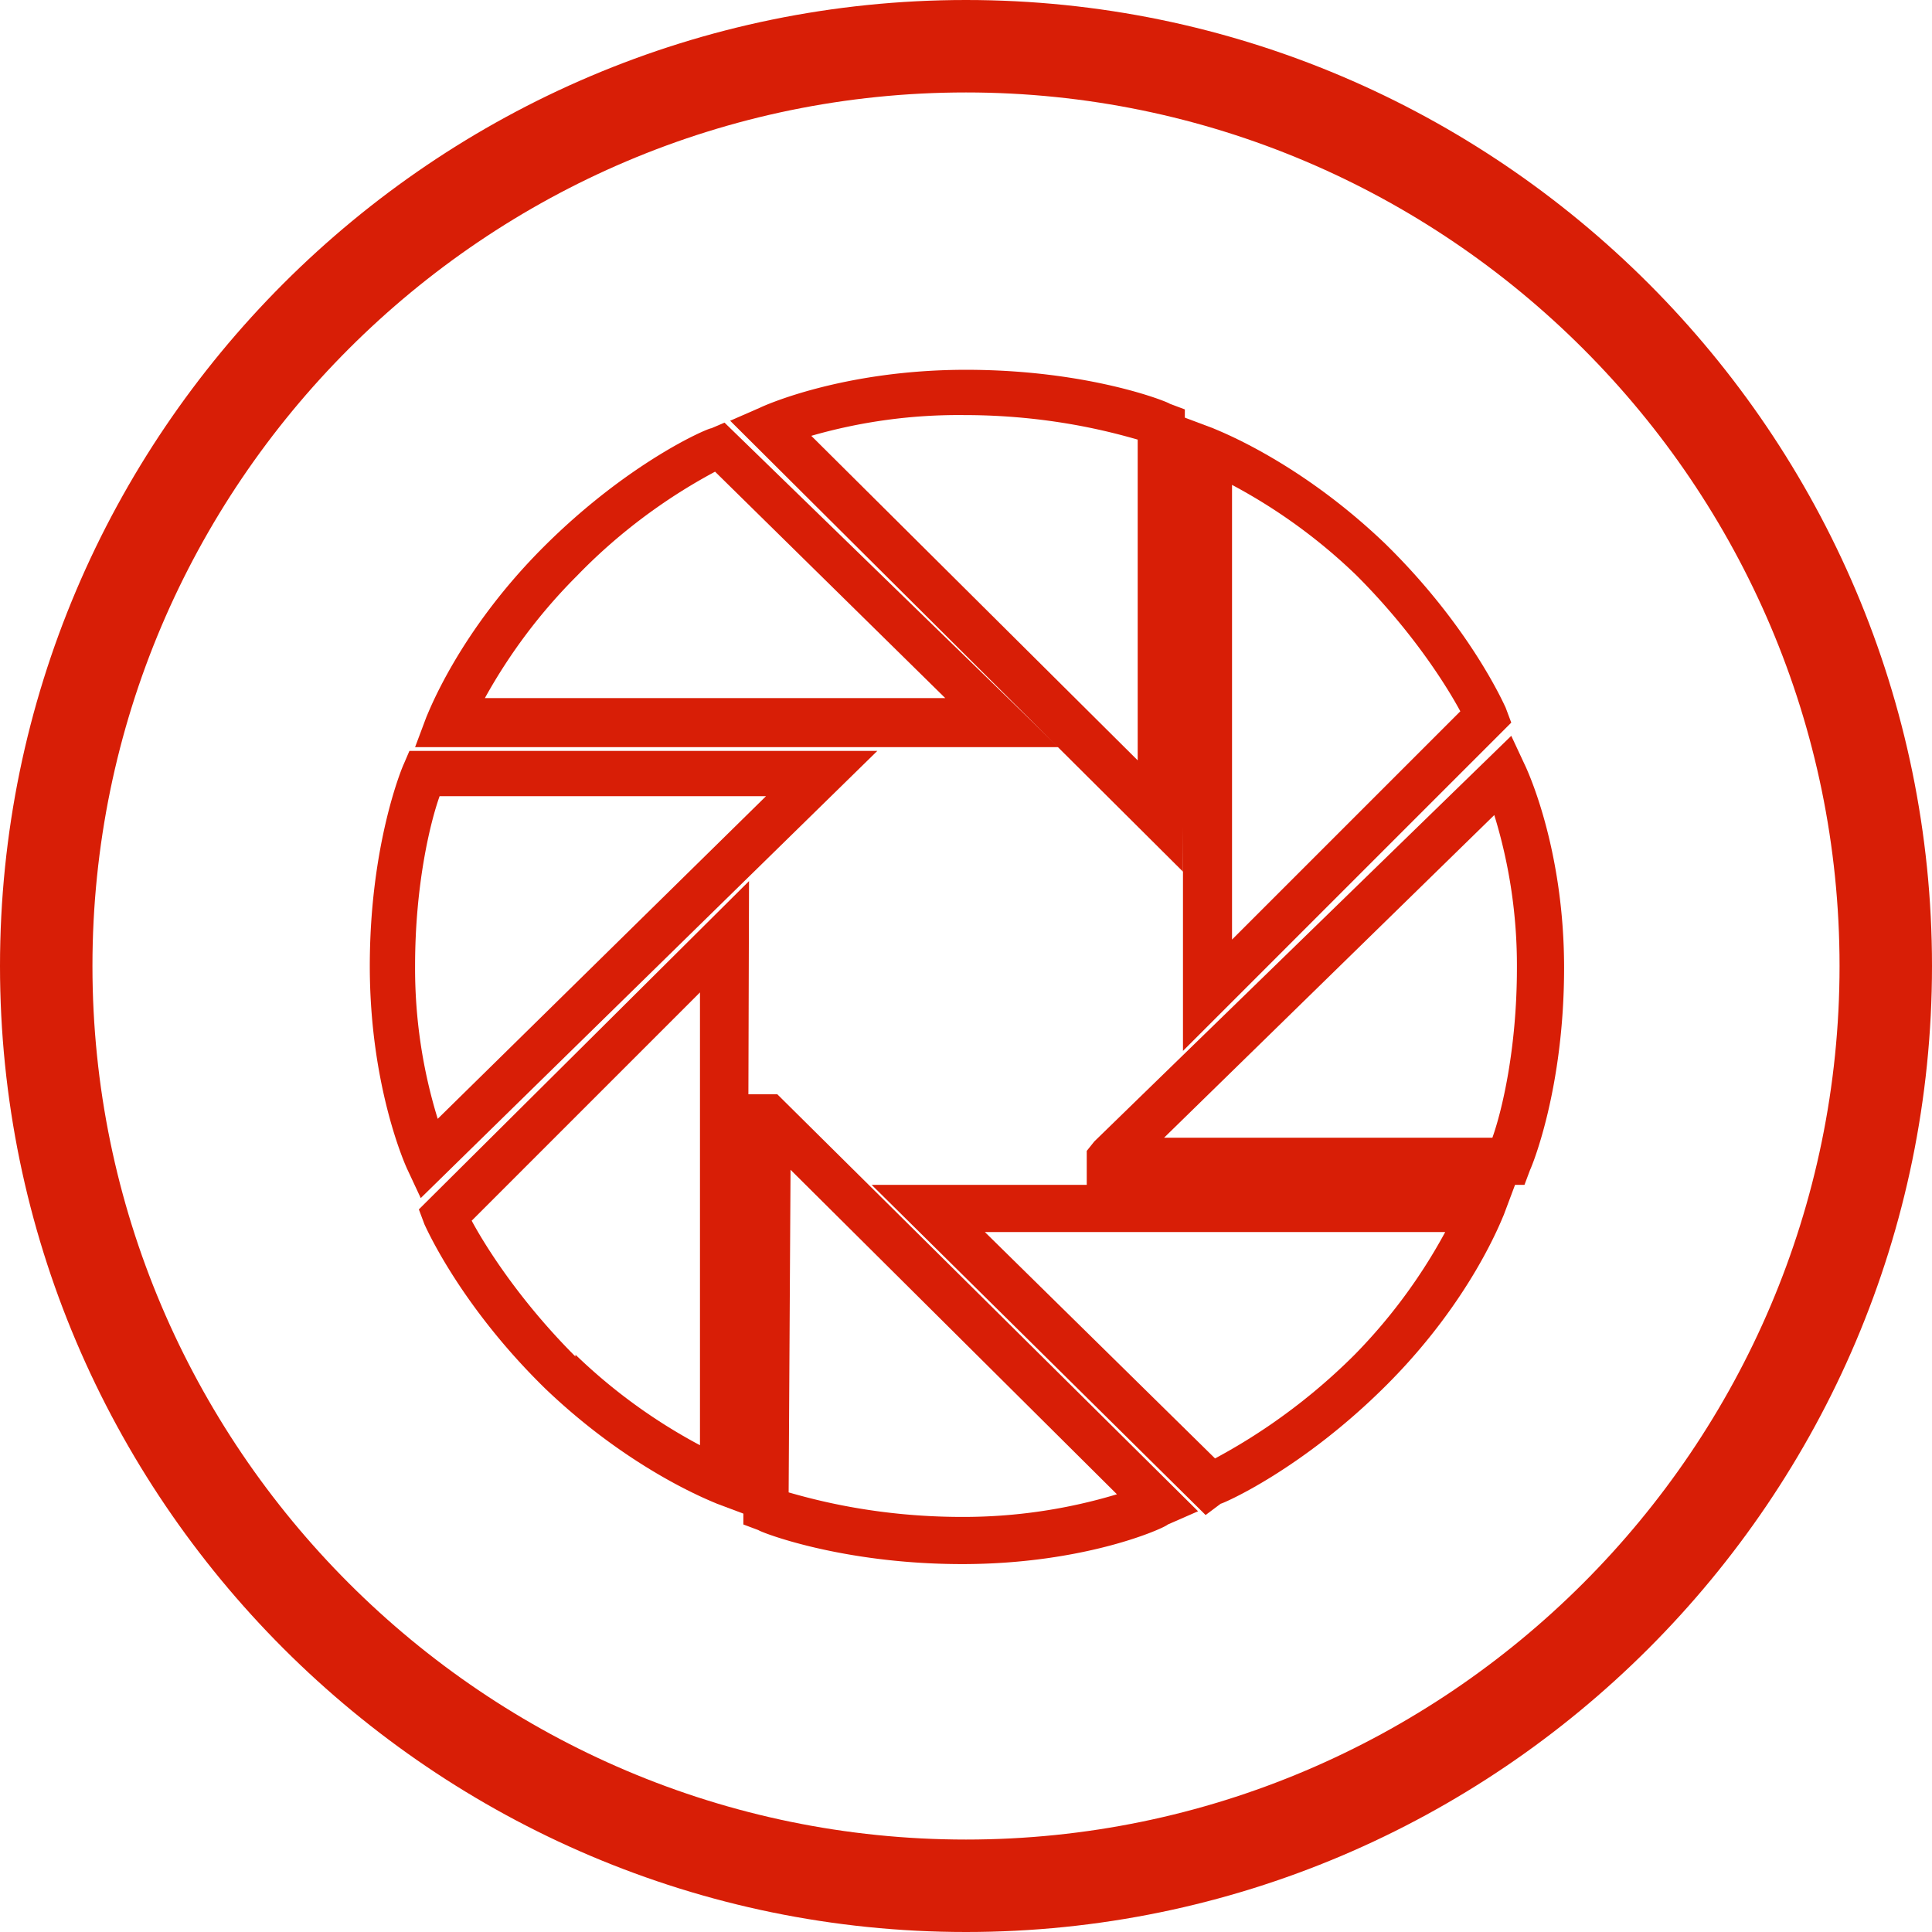 <?xml version="1.0" standalone="no"?>
<!DOCTYPE svg PUBLIC "-//W3C//DTD SVG 20010904//EN"
 "http://www.w3.org/TR/2001/REC-SVG-20010904/DTD/svg10.dtd">
<svg t="1594189011937" class="icon" viewBox="0 0 1024 1024" version="1.1" xmlns="http://www.w3.org/2000/svg" p-id="1750" width="200" height="200"><path d="M627 462L387 223l16-7c2-1 44-20 109-20s107 17 108 18l8 3zM430 231l173 172V233c-14-4-47-13-92-13a282 282 0 0 0-81 11z" fill="#d81e06" p-id="1751"></path><path d="M627 557V221l16 6c2 1 45 17 91 61 45 44 63 85 64 87l3 8z m26-299v240l121-121c-7-13-25-42-55-72a293 293 0 0 0-66-48zM808 628H576v-18l4-5 221-215 7 15c1 2 21 44 21 108s-17 105-18 107z m-191-25h174c5-14 13-47 13-90a271 271 0 0 0-12-81zM639 803L462 628h341l-6 16c-1 2-17 45-62 90s-87 63-88 63zM522 653l122 120c13-7 43-24 74-55a289 289 0 0 0 48-65zM510 829c-64 0-107-17-108-18l-8-3V580h18l223 221-16 7c-2 2-44 21-109 21z m-92-38c14 4 47 13 92 13a282 282 0 0 0 82-12L419 620z" fill="#d81e06" p-id="1752"></path><path d="M396 803l-16-6c-2-1-45-17-91-61-45-44-63-85-64-87l-3-8 175-174z m-91-85a293 293 0 0 0 66 48V526L250 647c7 13 25 42 55 72zM223 635l-7-15c-1-2-20-44-20-108s17-105 18-107l3-7h248z m10-213c-5 14-13 47-13 90a271 271 0 0 0 12 81l174-171zM561 396H220l6-16c1-2 17-45 62-90s87-63 89-63l7-3z m-304-26h244L379 250c-13 7-43 24-73 55a290 290 0 0 0-49 65z" fill="#d81e06" p-id="1753"></path><path d="M512 1024C230 1024 0 794 0 512S230 0 512 0s512 230 512 512-230 512-512 512z m0-975C257 49 49 257 49 512s208 463 463 463 463-208 463-463S767 49 512 49z" fill="#d81e06" p-id="1754"></path></svg>
